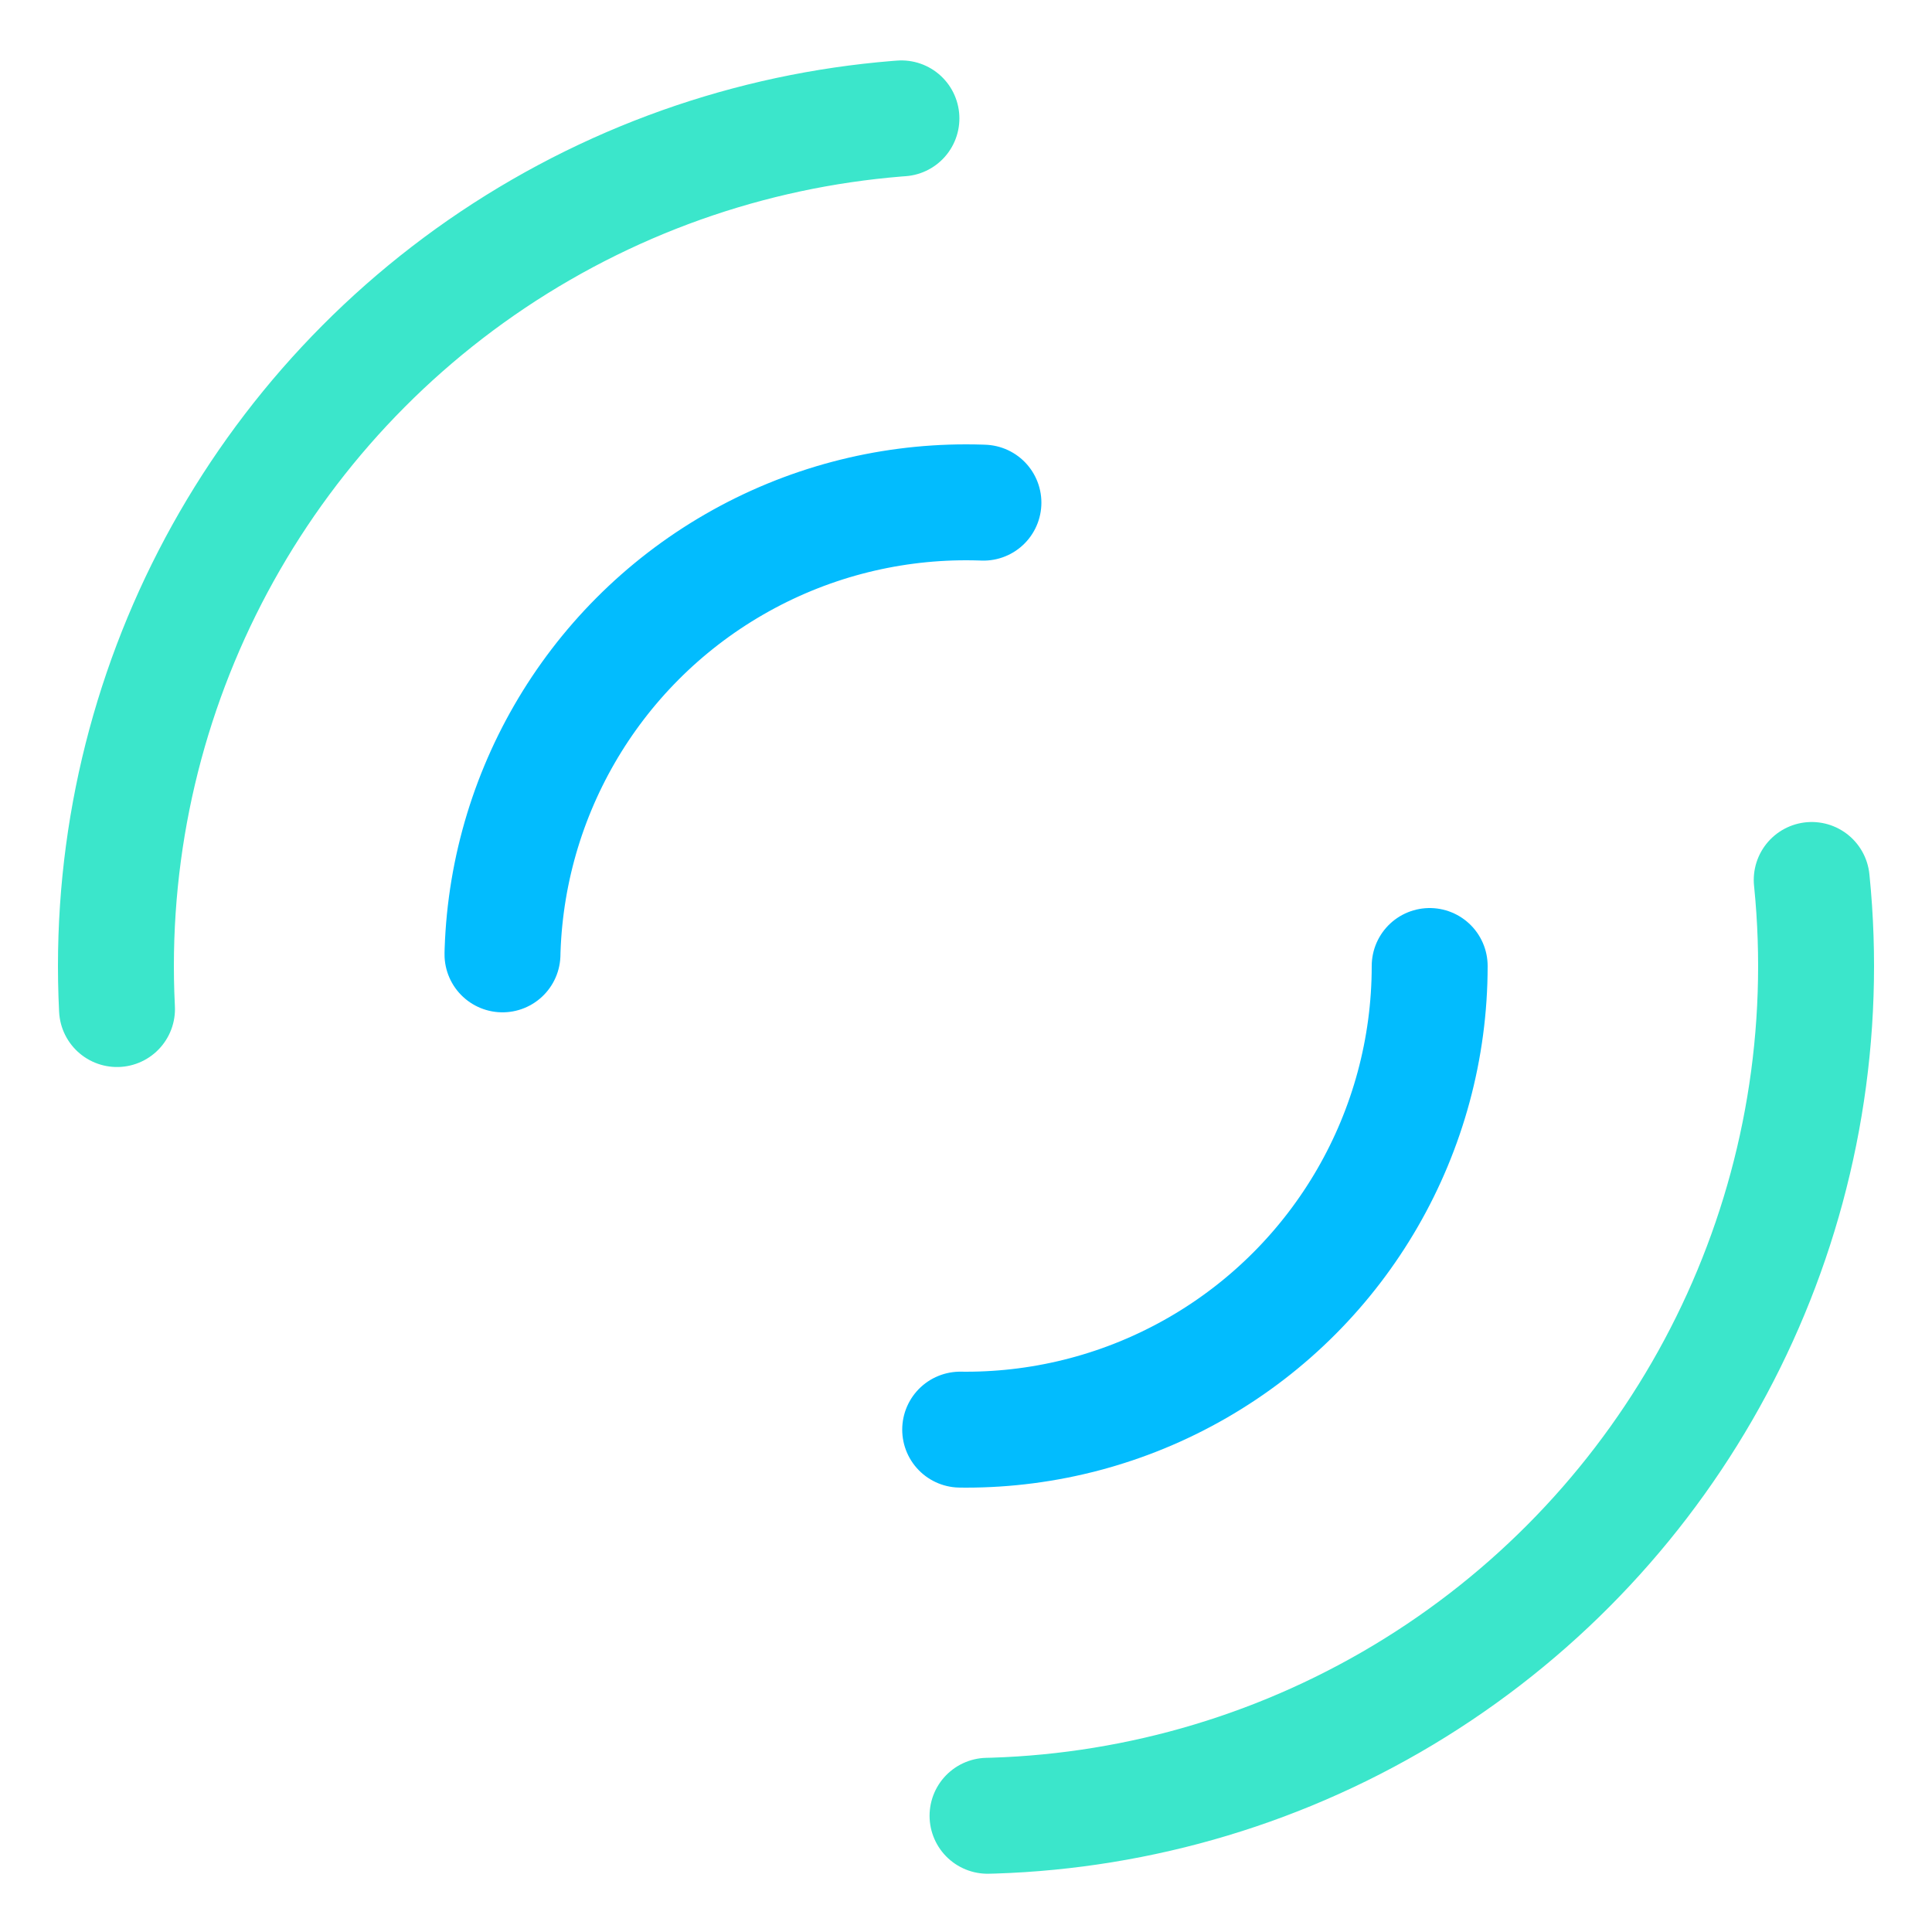 <svg viewBox="0 0 50 50" version="1.1" xmlns="http://www.w3.org/2000/svg" width="200" height="200">
    <circle
            cx="25"
            cy="25"
            r="22"
            fill="none"
            stroke-width="3"
            stroke-dasharray="34"
            stroke="#3be6cb"
            stroke-linecap="round"
    >
        <animateTransform
                attributeName="transform"
                type="rotate"
                from="0 25 25"
                to="360 25 25"
                dur="1.5s"
                repeatCount="indefinite"
        />
        <animate
                attributeName="stroke"
                values="#3be6cb;#02bcfe;#3be6cb"
                dur="3s"
                repeatCount="indefinite"
        />
    </circle>
    <circle
            cx="25"
            cy="25"
            r="12"
            fill="none"
            stroke-width="3"
            stroke-dasharray="19"
            stroke="#02bcfe"
            stroke-linecap="round"
    >
        <animateTransform
                attributeName="transform"
                type="rotate"
                values="360 25 25;0 25 25"
                dur="1.5s"
                repeatCount="indefinite"
        />
        <animate
                attributeName="stroke"
                values="#02bcfe;#3be6cb;#02bcfe"
                dur="3s"
                repeatCount="indefinite"
        />
    </circle>
</svg>
